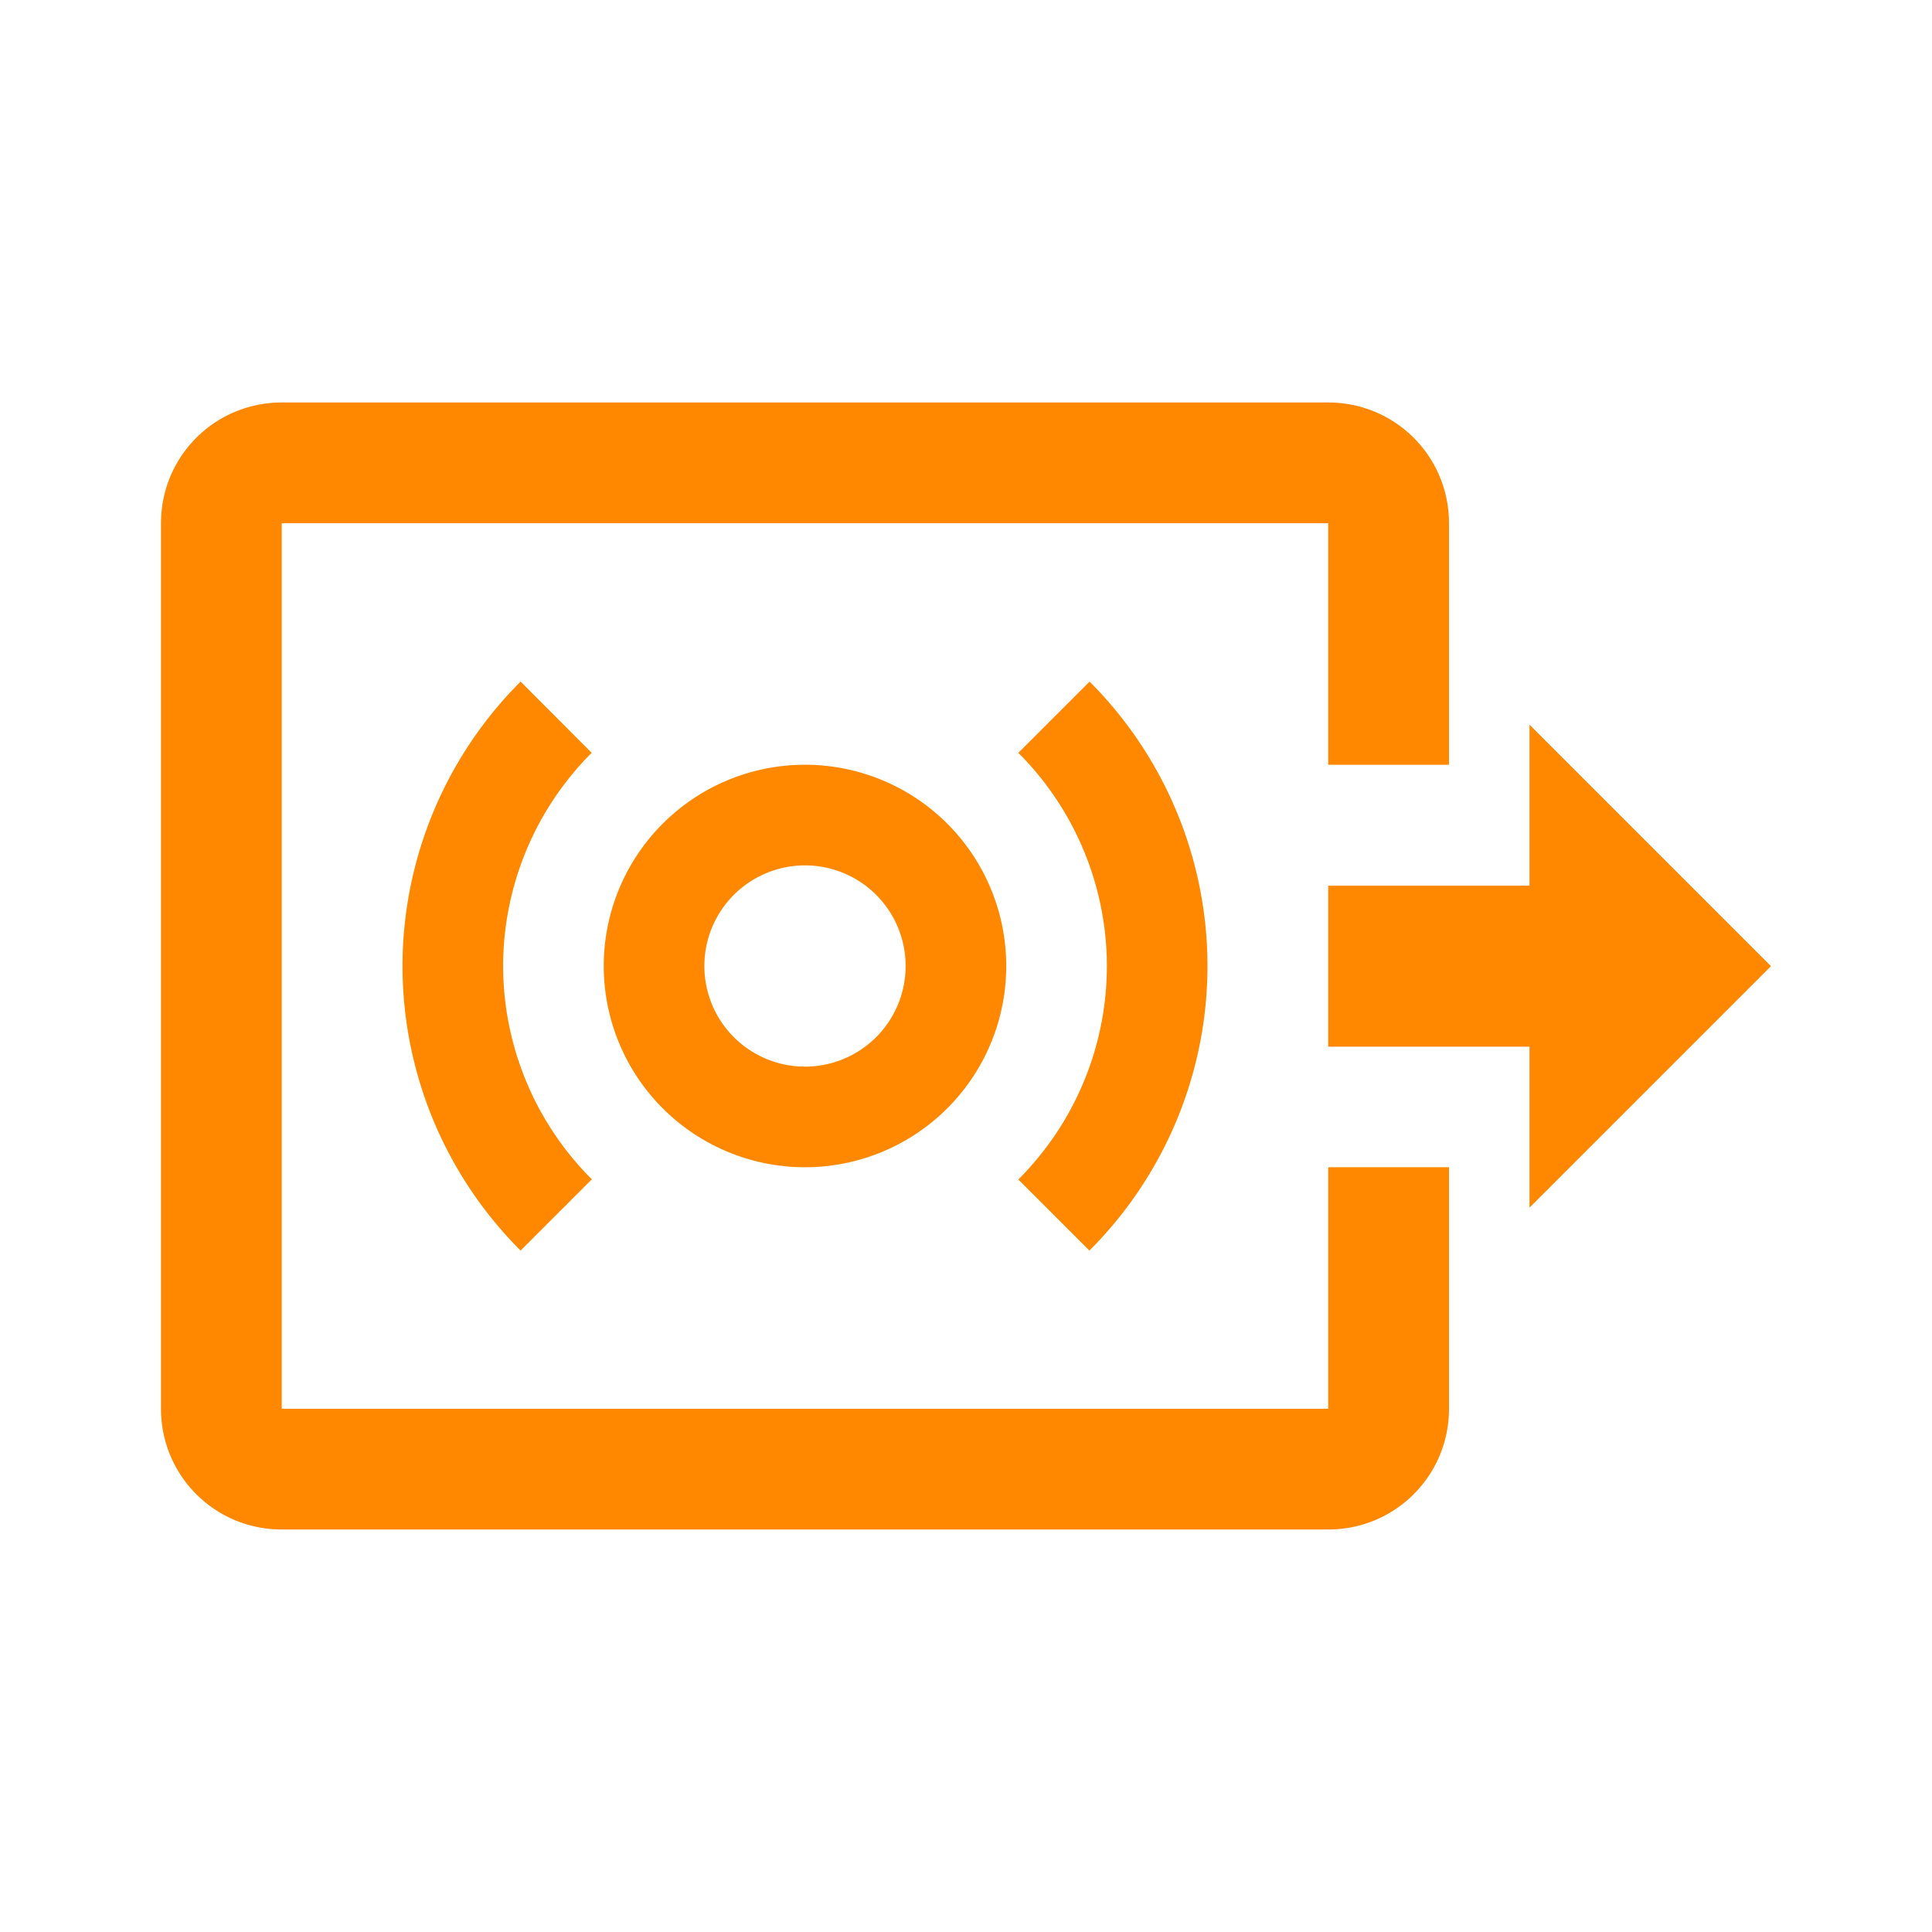 <svg xmlns="http://www.w3.org/2000/svg" xmlns:svg="http://www.w3.org/2000/svg" id="svg4682" width="24" height="24" version="1.1"><g id="layer1" transform="translate(0,-1028.362)"><path id="path4897" fill="#f80" fill-opacity="1" fill-rule="evenodd" stroke="none" stroke-linecap="butt" stroke-linejoin="miter" stroke-opacity="1" stroke-width="1" d="m 3.5,1033.362 c -0.831,0 -1.5,0.669 -1.5,1.5 v 11 c 0,0.831 0.669,1.5 1.5,1.5 h 13 c 0.831,0 1.5,-0.669 1.5,-1.5 v -3 h -1.5 v 3 h -13 v -11 h 13 v 3 H 18 v -3 c 0,-0.831 -0.669,-1.5 -1.5,-1.5 z m 10.035,3.467 -0.885,0.885 a 3.75,3.75 0 0 1 1.1,2.648 3.75,3.75 0 0 1 -1.1,2.652 l 0.883,0.883 A 5,5 0 0 0 15,1040.362 5,5 0 0 0 13.535,1036.829 Z m -7.068,0 A 5,5 0 0 0 5,1040.362 a 5,5 0 0 0 1.467,3.535 l 0.885,-0.885 A 3.75,3.75 0 0 1 6.25,1040.362 3.75,3.75 0 0 1 7.35,1037.714 Z M 19,1037.364 v 2 h -2.5 v 2 H 19 v 2 l 3,-3 z m -9,0.498 a 2.5,2.5 0 0 0 -2.5,2.5 2.5,2.5 0 0 0 2.5,2.5 2.5,2.5 0 0 0 2.5,-2.5 2.5,2.5 0 0 0 -2.5,-2.5 z m 0,1.25 a 1.25,1.25 0 0 1 1.25,1.25 1.25,1.25 0 0 1 -1.25,1.25 1.25,1.25 0 0 1 -1.25,-1.25 1.25,1.25 0 0 1 1.25,-1.25 z"/></g></svg>